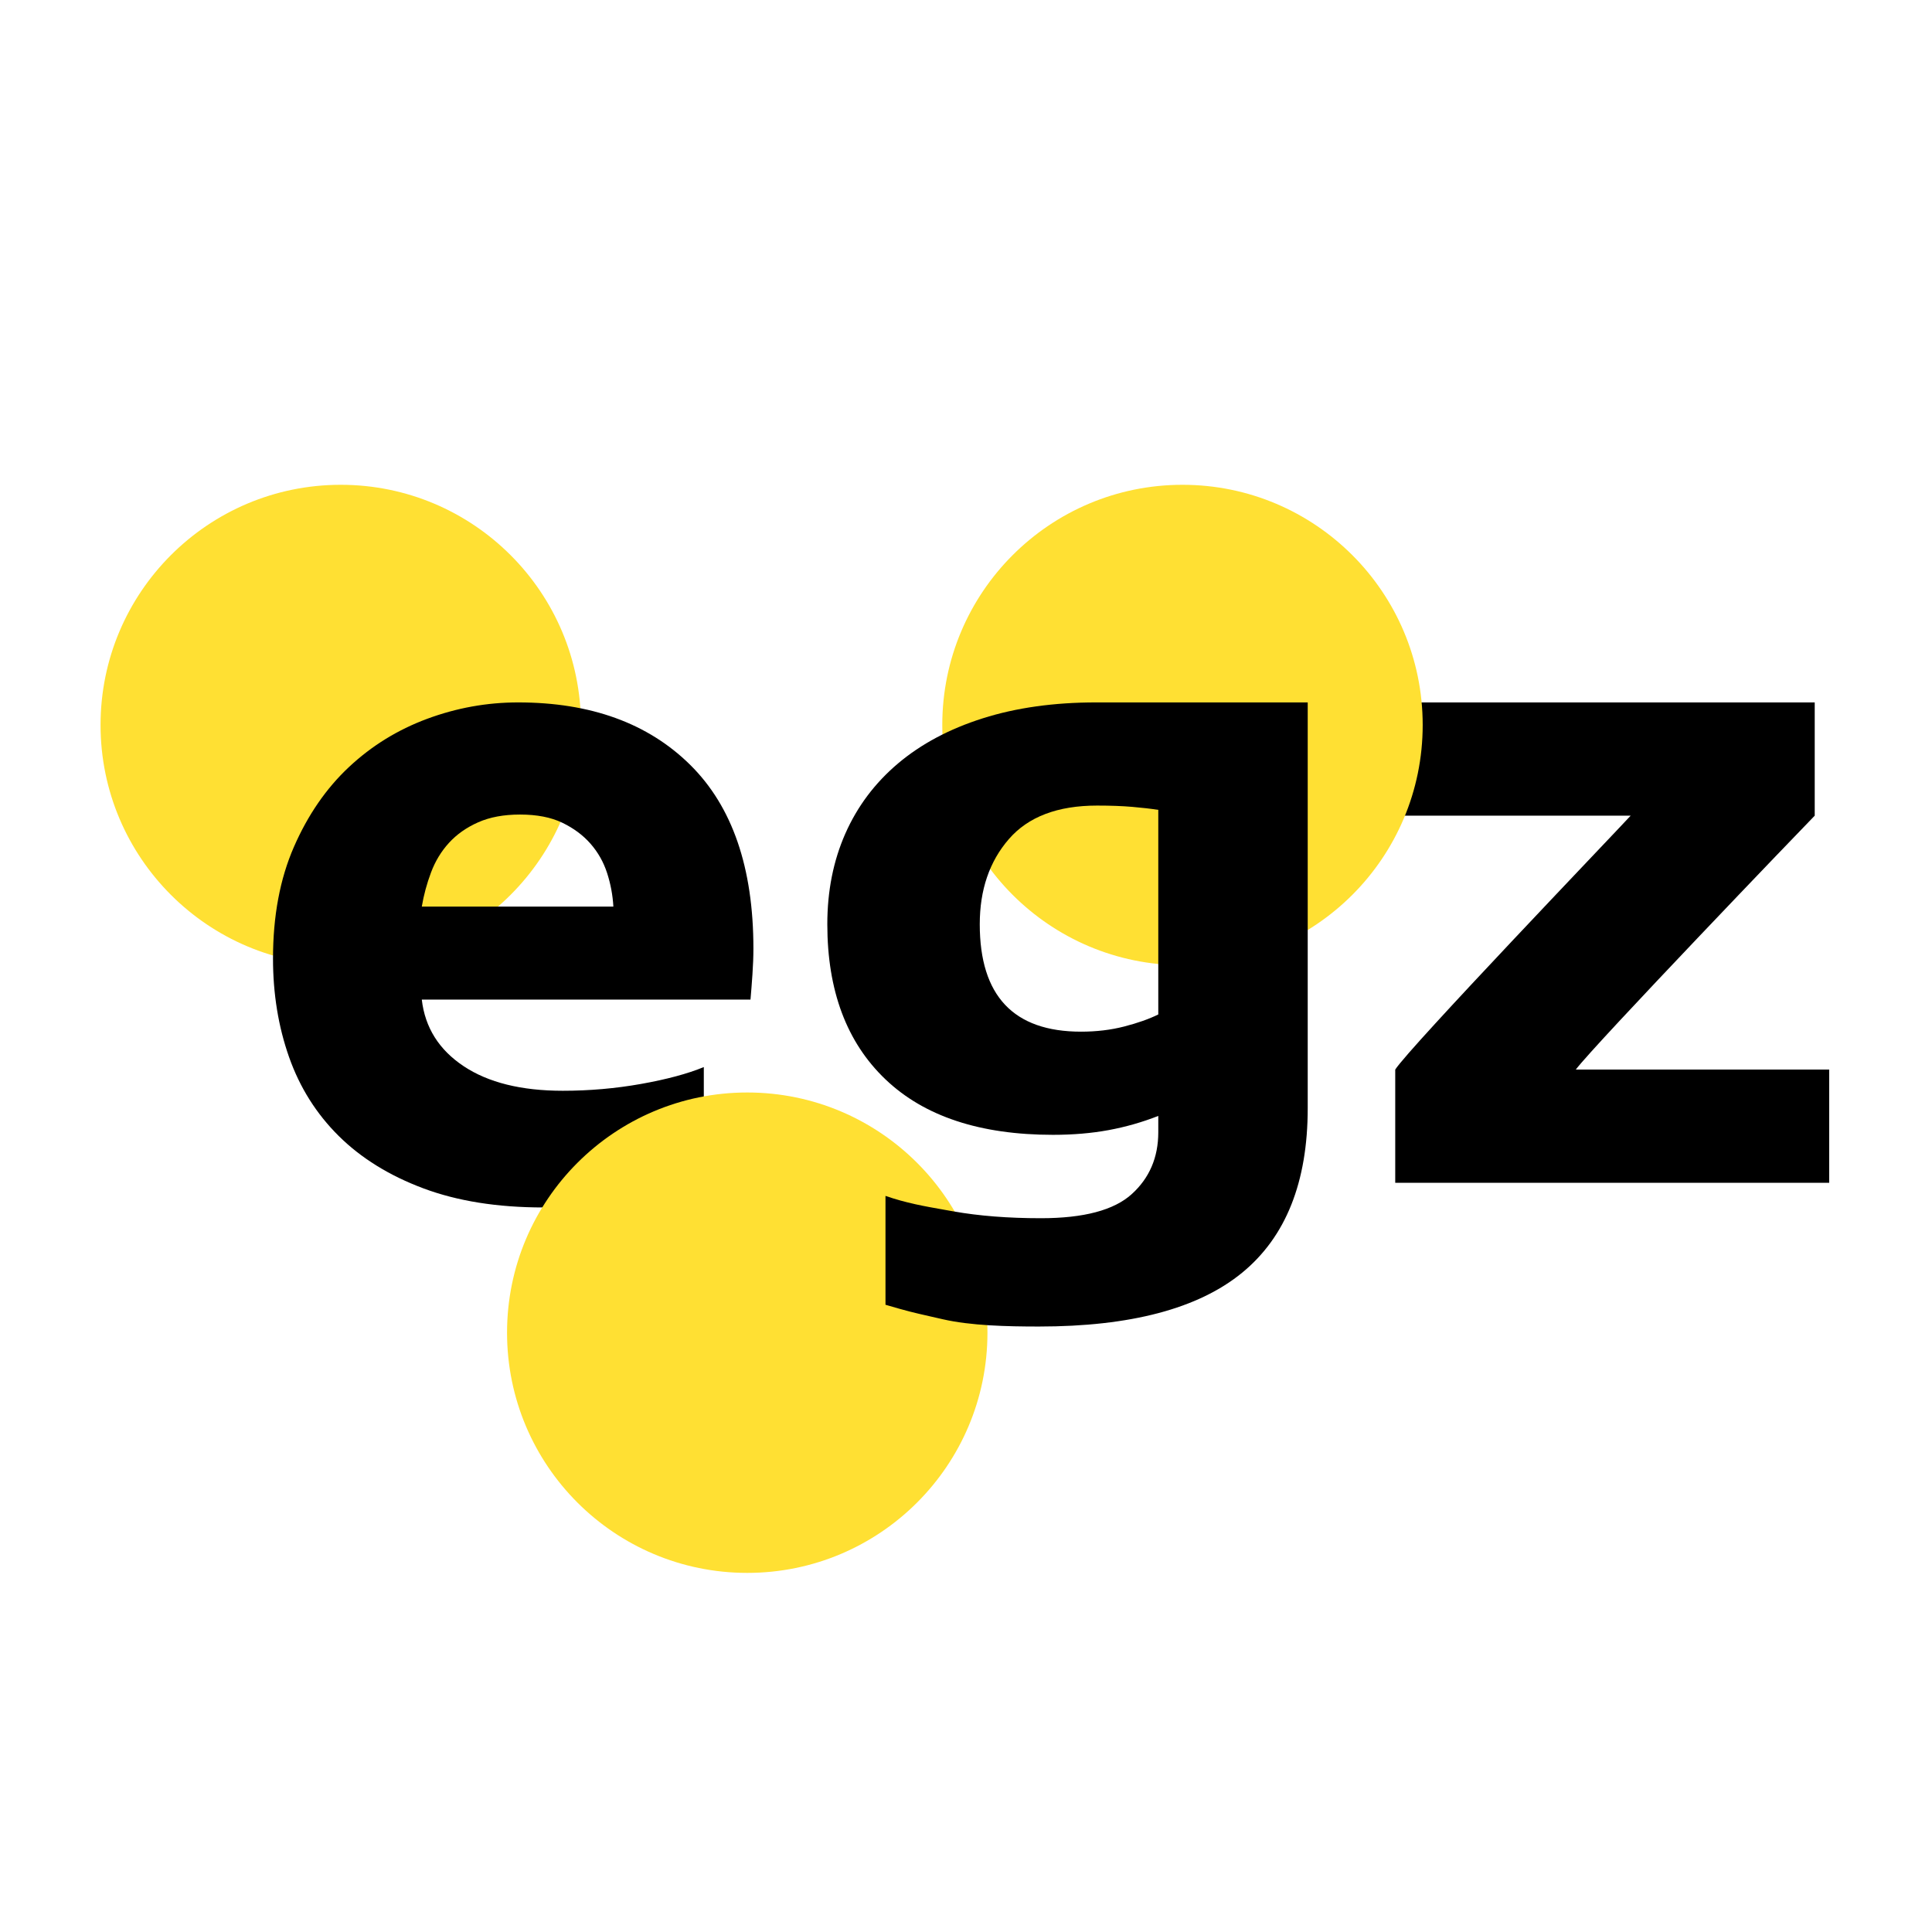 <svg width="538" height="538" viewBox="0 0 538 538" fill="none" xmlns="http://www.w3.org/2000/svg">
<rect width="538" height="538" fill="white"/>
<path d="M505.342 227.137C502.008 230.528 444.18 290.719 438.809 297.84H509.37V329.377H388.528V297.84C392.417 291.737 449.088 232.563 454.088 227.137H351.581V195.6H505.342V227.137Z" fill="black"/>
<path d="M94.889 268.777C131.83 268.777 161.777 238.83 161.777 201.889C161.777 164.947 131.83 135 94.889 135C57.947 135 28 164.947 28 201.889C28 238.83 57.947 268.777 94.889 268.777Z" fill="#FFE033"/>
<path d="M329.285 268.777C366.227 268.777 396.174 238.83 396.174 201.889C396.174 164.947 366.227 135 329.285 135C292.343 135 262.396 164.947 262.396 201.889C262.396 238.83 292.343 268.777 329.285 268.777Z" fill="#FFE033"/>
<path fill-rule="evenodd" clip-rule="evenodd" d="M81.845 235.837C77.963 244.722 76.023 255.088 76.023 266.934C76.023 276.75 77.512 285.889 80.491 294.351C83.47 302.813 88.073 310.133 94.302 316.31C100.53 322.487 108.384 327.353 117.862 330.907C127.34 334.461 138.488 336.238 151.306 336.238C156.361 336.238 161.416 335.984 166.471 335.476C171.526 334.968 176.265 334.334 180.689 333.572C185.112 332.811 193.823 329.217 195.989 328.201V297.144C191.476 299.005 185.653 300.571 178.522 301.84C171.391 303.109 164.124 303.744 156.722 303.744C145.168 303.744 135.961 301.459 129.1 296.89C122.24 292.32 118.358 286.143 117.456 278.358H208.988C209.168 276.327 209.349 274 209.529 271.377C209.71 268.754 209.8 266.342 209.8 264.142C209.8 241.633 203.933 224.582 192.198 212.989C180.463 201.396 164.486 195.6 144.265 195.6C135.6 195.6 127.16 197.123 118.945 200.169C110.731 203.216 103.464 207.701 97.145 213.624C90.827 219.547 85.727 226.952 81.845 235.837ZM169.044 243.072C170.037 246.118 170.624 249.249 170.804 252.464H117.456C117.997 249.249 118.855 246.076 120.028 242.945C121.202 239.814 122.872 237.064 125.038 234.694C127.205 232.325 129.913 230.421 133.162 228.982C136.412 227.544 140.294 226.825 144.807 226.825C149.501 226.825 153.428 227.586 156.587 229.109C159.746 230.633 162.364 232.579 164.44 234.948C166.516 237.317 168.051 240.025 169.044 243.072Z" fill="black"/>
<path d="M208.085 438C245.027 438 274.974 408.053 274.974 371.111C274.974 334.17 245.027 304.223 208.085 304.223C171.143 304.223 141.196 334.17 141.196 371.111C141.196 408.053 171.143 438 208.085 438Z" fill="#FFE033"/>
<path fill-rule="evenodd" clip-rule="evenodd" d="M345.865 354.434C358.061 344.46 364.158 329.179 364.158 308.591V195.6H305.229C293.499 195.6 282.98 197.076 273.67 200.029C264.361 202.981 256.494 207.17 250.071 212.597C243.647 218.023 238.76 224.526 235.408 232.107C232.057 239.687 230.381 248.106 230.381 257.362C230.381 275.875 235.781 290.278 246.58 300.572C257.379 310.866 272.925 316.013 293.22 316.013C298.806 316.013 303.973 315.574 308.72 314.696C313.468 313.818 318.077 312.502 322.545 310.746V315.294C322.545 322.316 320.078 328.062 315.144 332.53C310.21 336.999 301.785 339.233 289.869 339.233C280.745 339.233 272.6 338.595 265.431 337.318C264.701 337.188 263.991 337.063 263.298 336.941C257.195 335.866 252.432 335.027 246.58 333.02V363.334C252.827 365.162 254.29 365.494 258.888 366.538C259.909 366.769 261.083 367.036 262.499 367.361C270.293 369.155 280.373 369.396 289.31 369.396C314.818 369.396 333.67 364.409 345.865 354.434ZM301.04 287.286C282.235 287.286 272.832 277.311 272.832 257.362C272.832 247.787 275.532 239.887 280.932 233.663C286.331 227.439 294.523 224.327 305.509 224.327C309.233 224.327 312.491 224.446 315.284 224.686C318.077 224.925 320.497 225.204 322.545 225.524V282.498C319.938 283.775 316.773 284.892 313.049 285.85C309.326 286.807 305.323 287.286 301.04 287.286Z" fill="black"/>
</svg>
